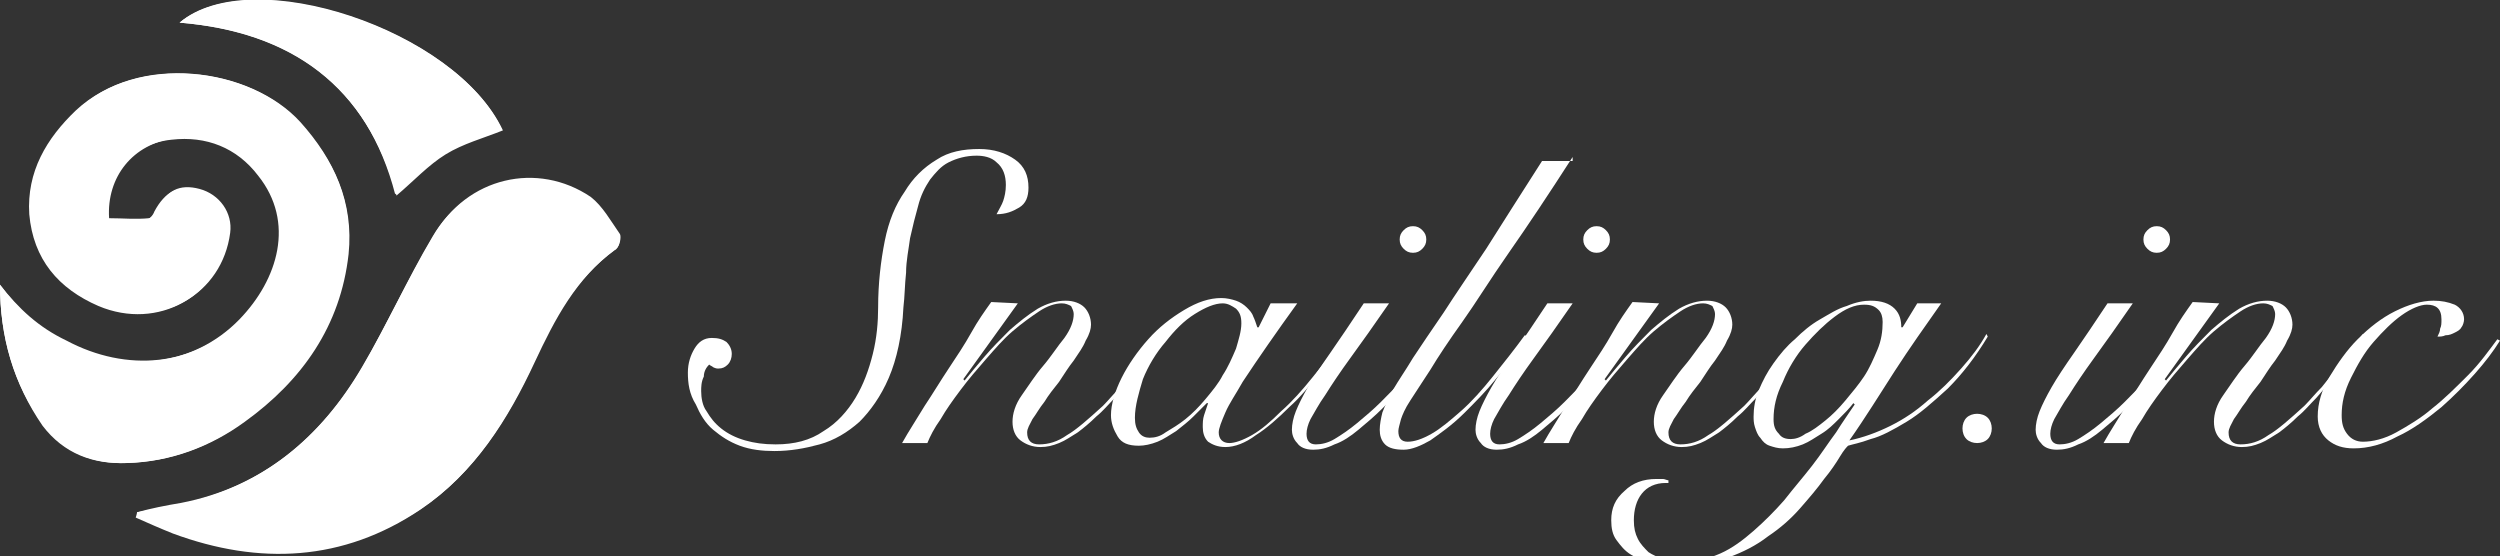 <?xml version="1.0" encoding="utf-8"?>
<!-- Generator: Adobe Illustrator 21.0.2, SVG Export Plug-In . SVG Version: 6.00 Build 0)  -->
<svg version="1.1" id="圖層_1" xmlns="http://www.w3.org/2000/svg" xmlns:xlink="http://www.w3.org/1999/xlink" x="0px" y="0px"
	 viewBox="0 0 187.9 41.8" style="enable-background:new 0 0 187.9 41.8;" xml:space="preserve">
<rect x="0" y="0" width="187.9" height="41.8" fill="#333333" stroke="none"/>
<style type="text/css">
	.st0{fill:#FFFFFF;}
</style>
<g id="圖層_1_2_">
	<g id="圖層_1_1_">
	</g>
</g>
<g id="Layer_1_1_">
	<g>
		<g>
			<path class="st0" d="M0,21.4c0,3.9,1,7.5,3.3,10.6c1.6,2.1,3.8,2.9,6.3,2.8c3.2-0.1,6.2-1.2,8.8-3.1c4.3-3.1,7.2-7.2,7.8-12.6
				c0.4-3.9-1.1-7.1-3.6-9.9C18.8,5,10.3,4,5.9,8.2c-2.2,2.1-3.7,4.6-3.5,7.8c0.2,3.4,2.1,5.6,5.2,6.9c4.5,1.9,9.1-0.8,9.7-5.4
				c0.2-1.5-0.8-2.9-2.3-3.3c-1.5-0.4-2.5,0.1-3.2,1.6c-0.1,0.2-0.4,0.6-0.6,0.6c-1,0.1-2,0-3,0c-0.2-3.1,1.8-5.6,4.9-6
				c2.6-0.3,4.9,0.6,6.5,2.7c2.7,3.5,1.4,7.8-1.4,10.8C14.7,27.6,9.5,28,5,25.6C2.9,24.6,1.4,23.2,0,21.4z M10.3,38.5
				c0,0.1,0,0.2,0,0.3c0.9,0.4,1.9,0.8,2.8,1.2c6.5,2.4,12.7,2.1,18.6-1.8c4-2.7,6.5-6.7,8.5-11c1.5-3.2,3.1-6.3,6.1-8.5
				c0.3-0.2,0.4-0.9,0.3-1.1c-0.7-1-1.3-2.1-2.2-2.8c-4-2.7-9.3-1.5-11.8,2.9c-1.9,3.2-3.5,6.6-5.3,9.8c-3.1,5.3-7.5,9.1-13.7,10.3
				C12.4,38,11.4,38.2,10.3,38.5z M13.5,1.7c8.4,0.7,14.1,4.8,16.3,13c1.3-1.1,2.4-2.3,3.7-3.1c1.3-0.8,2.8-1.2,4.3-1.8
				C34.3,2.3,18.9-2.8,13.5,1.7z"/>
			<path class="st0" d="M0,21.4c1.3,1.8,2.9,3.3,4.8,4.3c4.5,2.4,9.7,1.9,13.2-1.7c2.9-3,4.2-7.3,1.4-10.8c-1.6-2.1-3.9-3-6.5-2.7
				c-3.1,0.3-5.1,2.8-4.9,6c1,0,2,0,3,0c0.2,0,0.5-0.3,0.6-0.6c0.8-1.5,1.8-2,3.2-1.6s2.4,1.8,2.3,3.3c-0.5,4.6-5.2,7.3-9.7,5.4
				c-3-1.3-4.9-3.5-5.2-6.9C2,12.9,3.5,10.4,5.7,8.3C10.3,4,18.8,5,22.5,9.2c2.6,2.8,4.1,6,3.6,9.9c-0.6,5.4-3.5,9.5-7.8,12.6
				c-2.6,1.9-5.5,3-8.8,3.1C7,34.9,4.8,34.1,3.2,32C1,28.8,0,25.3,0,21.4z"/>
			<path class="st0" d="M10.3,38.5c1.1-0.2,2.1-0.4,3.2-0.6c6.2-1.3,10.6-5,13.7-10.3c1.9-3.2,3.4-6.6,5.3-9.8
				c2.5-4.3,7.8-5.6,11.8-2.9c0.9,0.6,1.6,1.8,2.2,2.8c0.2,0.2,0,1-0.3,1.1c-3,2.2-4.6,5.2-6.1,8.5c-2,4.3-4.5,8.3-8.5,11
				c-5.8,3.9-12.1,4.2-18.6,1.8c-1-0.4-1.9-0.8-2.8-1.2C10.3,38.6,10.3,38.5,10.3,38.5z"/>
			<path class="st0" d="M13.5,1.7c5.4-4.6,20.8,0.6,24.2,8c-1.4,0.6-3,1-4.3,1.8s-2.4,2-3.7,3.1C27.6,6.5,22,2.4,13.5,1.7z"/>
		</g>
		<g>
			<path class="st0" d="M53.5,25.4c0.5,0,0.8,0.1,1.1,0.3c0.2,0.2,0.4,0.5,0.4,0.9c0,0.3-0.1,0.6-0.3,0.8c-0.2,0.2-0.4,0.3-0.7,0.3
				c-0.1,0-0.2,0-0.4-0.1c-0.1-0.1-0.2-0.1-0.3-0.2c-0.2,0.2-0.4,0.5-0.4,0.9c-0.2,0.4-0.2,0.8-0.2,1.1c0,0.5,0.1,1.1,0.4,1.5
				c0.3,0.5,0.6,0.9,1.1,1.3c0.5,0.4,1.1,0.7,1.8,0.9s1.4,0.3,2.3,0.3c1.4,0,2.6-0.3,3.6-1c1-0.6,1.8-1.5,2.4-2.5
				c0.6-1,1-2.1,1.3-3.3c0.3-1.2,0.4-2.4,0.4-3.5c0-1.8,0.2-3.5,0.5-5s0.8-2.7,1.5-3.7c0.6-1,1.4-1.8,2.4-2.4c0.9-0.6,2-0.8,3.2-0.8
				c1.1,0,2,0.3,2.7,0.8s1,1.2,1,2.1c0,0.7-0.2,1.2-0.7,1.5s-1,0.5-1.7,0.5c0.2-0.4,0.4-0.7,0.5-1s0.2-0.7,0.2-1.2
				c0-0.7-0.2-1.3-0.7-1.7c-0.4-0.4-1-0.5-1.5-0.5c-0.8,0-1.5,0.2-2.1,0.5s-1,0.8-1.4,1.3c-0.4,0.6-0.7,1.2-0.9,2
				c-0.2,0.7-0.4,1.5-0.6,2.4c-0.1,0.8-0.3,1.7-0.3,2.6c-0.1,0.9-0.1,1.8-0.2,2.6c-0.1,2.1-0.5,3.9-1.1,5.3
				c-0.6,1.4-1.4,2.5-2.2,3.3c-0.9,0.8-1.9,1.4-3,1.7s-2.2,0.5-3.4,0.5c-0.9,0-1.8-0.1-2.6-0.4c-0.8-0.3-1.4-0.7-2-1.2
				c-0.6-0.5-1-1.2-1.3-1.9c-0.5-0.8-0.6-1.6-0.6-2.4c0-0.7,0.2-1.3,0.5-1.8S52.9,25.4,53.5,25.4z"/>
			<path class="st0" d="M76.5,22.8l-4.1,5.7l0.1,0.1c0.4-0.5,0.9-1.1,1.5-1.8c0.6-0.7,1.2-1.3,1.9-2c0.7-0.6,1.3-1.1,2.1-1.6
				c0.7-0.4,1.4-0.6,2.1-0.6c0.6,0,1.1,0.2,1.4,0.5s0.5,0.8,0.5,1.3c0,0.3-0.1,0.7-0.4,1.2c-0.2,0.5-0.5,0.9-0.9,1.5
				c-0.4,0.5-0.7,1-1.1,1.6c-0.4,0.5-0.8,1-1.1,1.5c-0.4,0.5-0.6,0.9-0.9,1.3c-0.2,0.4-0.4,0.7-0.4,1c0,0.6,0.3,0.9,0.9,0.9
				c0.7,0,1.4-0.2,2.1-0.7c0.7-0.4,1.6-1.2,2.7-2.2c0.4-0.4,0.8-0.9,1.3-1.4c0.4-0.5,0.8-1,1.2-1.5c0.4-0.5,0.7-0.9,1.1-1.4
				c0.3-0.4,0.6-0.8,0.8-1.1l0.2,0.1c-0.4,0.6-0.9,1.4-1.6,2.2c-0.7,0.9-1.4,1.7-2.1,2.5c-0.5,0.5-0.9,1-1.4,1.4
				c-0.5,0.5-1,0.9-1.4,1.2c-0.5,0.3-0.9,0.6-1.4,0.8s-0.9,0.3-1.4,0.3c-0.6,0-1.1-0.2-1.5-0.5s-0.6-0.8-0.6-1.4
				c0-0.6,0.2-1.3,0.7-2s1-1.5,1.6-2.2s1.1-1.5,1.6-2.1c0.5-0.7,0.7-1.3,0.7-1.8c0-0.2-0.1-0.4-0.2-0.6c-0.2-0.1-0.4-0.2-0.7-0.2
				c-0.5,0-1.1,0.2-1.7,0.6s-1.3,0.9-2,1.5s-1.3,1.3-2,2.1c-0.7,0.8-1.3,1.5-1.9,2.3s-1.1,1.5-1.5,2.2c-0.5,0.7-0.8,1.3-1,1.8h-1.9
				c0.5-0.9,1.1-1.8,1.7-2.8c0.6-0.9,1.2-1.9,1.8-2.8s1.2-1.8,1.7-2.7c0.5-0.9,1-1.6,1.5-2.3L76.5,22.8z"/>
			<path class="st0" d="M95.5,22.8h2c-0.8,1.1-1.5,2.1-2.2,3.1s-1.3,1.9-1.9,2.8c-0.5,0.9-1,1.6-1.3,2.3c-0.3,0.7-0.5,1.2-0.5,1.5
				c0,0.5,0.3,0.8,0.8,0.8c0.4,0,1-0.2,1.7-0.6c0.7-0.4,1.4-1,2.2-1.8c0.8-0.7,1.6-1.6,2.4-2.6s1.6-2,2.4-3.2l0.2,0.1
				c-0.6,0.8-1.2,1.8-2,2.7c-0.8,1-1.5,1.9-2.4,2.7c-0.8,0.8-1.7,1.6-2.5,2.1c-0.8,0.6-1.6,0.9-2.3,0.9c-0.6,0-1-0.2-1.3-0.4
				c-0.3-0.3-0.4-0.7-0.4-1.1c0-0.3,0-0.6,0.1-0.9s0.2-0.6,0.3-0.9h-0.1c-0.3,0.3-0.6,0.6-1,1s-0.8,0.7-1.3,1.1
				c-0.5,0.3-0.9,0.6-1.4,0.8s-1,0.3-1.4,0.3c-0.8,0-1.3-0.2-1.6-0.7s-0.5-1-0.5-1.6c0-0.8,0.3-1.8,0.8-2.8s1.2-2,2-2.9
				s1.7-1.6,2.7-2.2s1.9-0.9,2.8-0.9c0.4,0,0.8,0.1,1.1,0.2s0.6,0.3,0.8,0.5c0.2,0.2,0.4,0.4,0.5,0.7c0.1,0.2,0.2,0.5,0.3,0.8h0.1
				L95.5,22.8z M85.3,31.4c0,0.5,0.1,0.8,0.3,1.1c0.2,0.3,0.5,0.4,0.8,0.4c0.4,0,0.8-0.1,1.2-0.4c0.5-0.3,1-0.6,1.5-1s1-0.9,1.5-1.5
				s1-1.2,1.3-1.8c0.4-0.6,0.7-1.3,1-2c0.2-0.7,0.4-1.3,0.4-1.9c0-0.5-0.1-0.8-0.4-1.1c-0.3-0.2-0.6-0.4-1-0.4
				c-0.6,0-1.3,0.3-2.1,0.8s-1.5,1.2-2.2,2.1c-0.7,0.8-1.3,1.8-1.7,2.8C85.6,29.5,85.3,30.5,85.3,31.4z"/>
			<path class="st0" d="M104.4,22.8c-1.1,1.6-2.1,3-2.9,4.1s-1.4,2-1.9,2.8c-0.5,0.7-0.8,1.3-1.1,1.8c-0.2,0.4-0.3,0.8-0.3,1.1
				c0,0.5,0.2,0.8,0.7,0.8c0.4,0,0.9-0.1,1.4-0.4c0.5-0.3,1.1-0.7,1.7-1.2c0.6-0.5,1.2-1,1.8-1.6s1.2-1.2,1.7-1.8
				c0.5-0.6,1-1.2,1.4-1.7s0.7-1,0.9-1.3l0.2,0.2c-0.2,0.4-0.6,0.9-1,1.5s-0.9,1.2-1.4,1.8c-0.5,0.6-1.1,1.2-1.7,1.8
				c-0.6,0.6-1.2,1.1-1.8,1.6c-0.6,0.5-1.2,0.9-1.8,1.1c-0.6,0.3-1.1,0.4-1.6,0.4c-0.6,0-1-0.2-1.2-0.5c-0.3-0.3-0.4-0.7-0.4-1
				c0-0.4,0.1-0.9,0.3-1.4c0.2-0.5,0.5-1.1,0.9-1.8c0.4-0.7,1-1.6,1.7-2.6s1.5-2.2,2.5-3.7C102.5,22.8,104.4,22.8,104.4,22.8z
				 M106.2,17c0.3,0,0.5,0.1,0.7,0.3c0.2,0.2,0.3,0.4,0.3,0.7c0,0.3-0.1,0.5-0.3,0.7c-0.2,0.2-0.4,0.3-0.7,0.3s-0.5-0.1-0.7-0.3
				c-0.2-0.2-0.3-0.4-0.3-0.7c0-0.3,0.1-0.5,0.3-0.7C105.7,17.1,105.9,17,106.2,17z"/>
			<path class="st0" d="M118.2,11.8c-1.8,2.8-3.4,5.2-4.8,7.2s-2.5,3.8-3.5,5.2c-1,1.4-1.8,2.6-2.4,3.6c-0.6,0.9-1.1,1.7-1.5,2.3
				c-0.4,0.6-0.6,1.1-0.7,1.4c-0.1,0.4-0.2,0.7-0.2,0.9c0,0.5,0.2,0.8,0.7,0.8s1.1-0.2,1.8-0.6c0.7-0.4,1.4-1,2.2-1.7
				s1.6-1.6,2.4-2.6s1.6-2,2.4-3.1l0.3,0.1c-0.7,1.1-1.5,2.1-2.4,3.1c-0.8,1-1.6,1.8-2.4,2.6c-1,1-1.9,1.6-2.6,2.1
				c-0.7,0.4-1.4,0.7-2,0.7s-1.1-0.1-1.4-0.4c-0.3-0.3-0.4-0.7-0.4-1.1c0-0.4,0.1-0.9,0.2-1.3c0.2-0.5,0.4-1,0.8-1.7
				s0.9-1.4,1.5-2.4c0.6-0.9,1.4-2.1,2.3-3.4c0.9-1.4,2-3,3.2-4.8c1.2-1.9,2.6-4.1,4.2-6.6h2.3V11.8z"/>
			<path class="st0" d="M118.2,22.8c-1.1,1.6-2.1,3-2.9,4.1s-1.4,2-1.9,2.8c-0.5,0.7-0.8,1.3-1.1,1.8c-0.2,0.4-0.3,0.8-0.3,1.1
				c0,0.5,0.2,0.8,0.7,0.8c0.4,0,0.9-0.1,1.4-0.4c0.5-0.3,1.1-0.7,1.7-1.2c0.6-0.5,1.2-1,1.8-1.6s1.2-1.2,1.7-1.8
				c0.5-0.6,1-1.2,1.4-1.7s0.7-1,0.9-1.3l0.2,0.2c-0.2,0.4-0.6,0.9-1,1.5s-0.9,1.2-1.4,1.8c-0.5,0.6-1.1,1.2-1.7,1.8
				c-0.6,0.6-1.2,1.1-1.8,1.6c-0.6,0.5-1.2,0.9-1.8,1.1c-0.6,0.3-1.1,0.4-1.6,0.4c-0.6,0-1-0.2-1.2-0.5c-0.3-0.3-0.4-0.7-0.4-1
				c0-0.4,0.1-0.9,0.3-1.4c0.2-0.5,0.5-1.1,0.9-1.8c0.4-0.7,1-1.6,1.7-2.6s1.5-2.2,2.5-3.7C116.3,22.8,118.2,22.8,118.2,22.8z
				 M120,17c0.3,0,0.5,0.1,0.7,0.3c0.2,0.2,0.3,0.4,0.3,0.7c0,0.3-0.1,0.5-0.3,0.7S120.3,19,120,19s-0.5-0.1-0.7-0.3
				c-0.2-0.2-0.3-0.4-0.3-0.7c0-0.3,0.1-0.5,0.3-0.7C119.5,17.1,119.7,17,120,17z"/>
			<path class="st0" d="M124.7,22.8l-4.1,5.7l0.1,0.1c0.4-0.5,0.9-1.1,1.5-1.8c0.6-0.7,1.2-1.3,1.9-2c0.7-0.6,1.3-1.1,2.1-1.6
				c0.7-0.4,1.4-0.6,2.1-0.6c0.6,0,1.1,0.2,1.4,0.5c0.3,0.3,0.5,0.8,0.5,1.3c0,0.3-0.1,0.7-0.4,1.2c-0.2,0.5-0.5,0.9-0.9,1.5
				c-0.4,0.5-0.7,1-1.1,1.6c-0.4,0.5-0.8,1-1.1,1.5c-0.4,0.5-0.6,0.9-0.9,1.3c-0.2,0.4-0.4,0.7-0.4,1c0,0.6,0.3,0.9,0.9,0.9
				c0.7,0,1.4-0.2,2.1-0.7c0.7-0.4,1.6-1.2,2.7-2.2c0.4-0.4,0.8-0.9,1.3-1.4c0.4-0.5,0.8-1,1.2-1.5s0.7-0.9,1.1-1.4
				c0.3-0.4,0.6-0.8,0.8-1.1l0.2,0.1c-0.4,0.6-0.9,1.4-1.6,2.2c-0.7,0.9-1.4,1.7-2.1,2.5c-0.5,0.5-0.9,1-1.4,1.4
				c-0.5,0.5-1,0.9-1.4,1.2c-0.5,0.3-0.9,0.6-1.4,0.8s-0.9,0.3-1.4,0.3c-0.6,0-1.1-0.2-1.5-0.5s-0.6-0.8-0.6-1.4
				c0-0.6,0.2-1.3,0.7-2s1-1.5,1.6-2.2s1.1-1.5,1.6-2.1c0.5-0.7,0.7-1.3,0.7-1.8c0-0.2-0.1-0.4-0.2-0.6c-0.2-0.1-0.4-0.2-0.7-0.2
				c-0.5,0-1.1,0.2-1.7,0.6s-1.3,0.9-2,1.5s-1.3,1.3-2,2.1c-0.7,0.8-1.3,1.5-1.9,2.3s-1.1,1.5-1.5,2.2c-0.5,0.7-0.8,1.3-1,1.8H116
				c0.5-0.9,1.1-1.8,1.7-2.8c0.6-0.9,1.2-1.9,1.8-2.8s1.2-1.8,1.7-2.7c0.5-0.9,1-1.6,1.5-2.3L124.7,22.8z"/>
			<path class="st0" d="M145.9,22.8c-1.2,1.7-2.4,3.4-3.5,5.1s-2.2,3.5-3.4,5.2c1-0.2,2.1-0.6,3.1-1.1c1-0.5,1.9-1.1,2.8-1.9
				c0.9-0.7,1.7-1.5,2.5-2.4s1.4-1.7,1.9-2.6l0.1,0.2c-0.9,1.5-1.9,2.8-3,3.9c-1.1,1-2.1,1.9-3.1,2.5c-1,0.6-1.9,1.1-2.7,1.3
				c-0.8,0.3-1.4,0.4-1.7,0.5c-0.1,0.1-0.3,0.3-0.6,0.8s-0.7,1.1-1.2,1.7c-0.5,0.7-1.1,1.4-1.8,2.2s-1.5,1.5-2.4,2.1
				c-0.9,0.7-1.9,1.2-3,1.6c-1.1,0.4-2.3,0.7-3.5,0.7c-0.7,0-1.4-0.1-2.1-0.2c-0.6-0.2-1.2-0.4-1.7-0.7s-0.8-0.7-1.1-1.1
				c-0.3-0.4-0.4-0.9-0.4-1.5c0-0.9,0.3-1.6,1-2.2c0.6-0.6,1.4-0.9,2.4-0.9c0.2,0,0.4,0,0.5,0s0.3,0.1,0.4,0.1v0.2h-0.2
				c-0.8,0-1.4,0.3-1.8,0.8s-0.6,1.2-0.6,2c0,0.6,0.1,1,0.3,1.4s0.5,0.7,0.8,1c0.3,0.2,0.7,0.4,1.2,0.5s1,0.2,1.5,0.2
				c0.9,0,1.8-0.2,2.7-0.6c0.9-0.4,1.7-1,2.5-1.7s1.6-1.5,2.3-2.3c0.7-0.9,1.4-1.7,2.1-2.6c0.7-0.9,1.2-1.7,1.8-2.5
				c0.5-0.8,1-1.5,1.4-2.1l-0.1-0.1c-0.3,0.4-0.7,0.8-1.1,1.2c-0.4,0.4-0.8,0.8-1.3,1.1s-0.9,0.6-1.4,0.8s-1,0.3-1.5,0.3
				c-0.4,0-0.7-0.1-1-0.2c-0.3-0.1-0.5-0.3-0.7-0.6c-0.2-0.2-0.3-0.5-0.4-0.8c-0.1-0.3-0.1-0.6-0.1-0.8c0-0.6,0.1-1.3,0.4-2
				c0.3-0.7,0.6-1.3,1.1-2s1-1.3,1.6-1.8c0.6-0.6,1.2-1.1,1.9-1.5s1.3-0.8,2-1c0.7-0.3,1.3-0.4,1.8-0.4c0.8,0,1.4,0.2,1.8,0.6
				c0.4,0.4,0.5,0.9,0.5,1.4h0.1l1.1-1.8C144.1,22.8,145.9,22.8,145.9,22.8z M140.1,22.9c-0.7,0-1.4,0.3-2.2,0.9s-1.5,1.3-2.2,2.1
				c-0.7,0.8-1.3,1.8-1.7,2.8c-0.5,1-0.7,1.9-0.7,2.8c0,0.5,0.1,0.8,0.4,1.1c0.2,0.3,0.5,0.4,0.9,0.4c0.3,0,0.7-0.1,1.1-0.4
				c0.5-0.2,1-0.6,1.5-1s1-0.9,1.5-1.5s1-1.2,1.4-1.8c0.4-0.6,0.7-1.3,1-2s0.4-1.4,0.4-2.1c0-0.4-0.1-0.7-0.3-0.9
				C140.9,23,140.6,22.9,140.1,22.9z"/>
			<path class="st0" d="M148.6,31.1c0.3,0,0.6,0.1,0.8,0.3c0.2,0.2,0.3,0.5,0.3,0.8s-0.1,0.6-0.3,0.8s-0.5,0.3-0.8,0.3
				s-0.6-0.1-0.8-0.3s-0.3-0.5-0.3-0.8c0-0.3,0.1-0.6,0.3-0.8C148,31.2,148.3,31.1,148.6,31.1z"/>
			<path class="st0" d="M160.3,22.8c-1.1,1.6-2.1,3-2.9,4.1c-0.8,1.1-1.4,2-1.9,2.8c-0.5,0.7-0.8,1.3-1.1,1.8
				c-0.2,0.4-0.3,0.8-0.3,1.1c0,0.5,0.2,0.8,0.7,0.8c0.4,0,0.9-0.1,1.4-0.4c0.5-0.3,1.1-0.7,1.7-1.2c0.6-0.5,1.2-1,1.8-1.6
				s1.2-1.2,1.7-1.8c0.5-0.6,1-1.2,1.4-1.7s0.7-1,0.9-1.3l0.2,0.2c-0.2,0.4-0.6,0.9-1,1.5s-0.9,1.2-1.4,1.8
				c-0.5,0.6-1.1,1.2-1.7,1.8c-0.6,0.6-1.2,1.1-1.8,1.6c-0.6,0.5-1.2,0.9-1.8,1.1c-0.6,0.3-1.1,0.4-1.6,0.4c-0.6,0-1-0.2-1.2-0.5
				c-0.3-0.3-0.4-0.7-0.4-1c0-0.4,0.1-0.9,0.3-1.4s0.5-1.1,0.9-1.8c0.4-0.7,1-1.6,1.7-2.6s1.5-2.2,2.5-3.7
				C158.4,22.8,160.3,22.8,160.3,22.8z M162.1,17c0.3,0,0.5,0.1,0.7,0.3c0.2,0.2,0.3,0.4,0.3,0.7c0,0.3-0.1,0.5-0.3,0.7
				s-0.4,0.3-0.7,0.3s-0.5-0.1-0.7-0.3c-0.2-0.2-0.3-0.4-0.3-0.7c0-0.3,0.1-0.5,0.3-0.7C161.6,17.1,161.8,17,162.1,17z"/>
			<path class="st0" d="M166.8,22.8l-4.1,5.7l0.1,0.1c0.4-0.5,0.9-1.1,1.5-1.8c0.6-0.7,1.2-1.3,1.9-2c0.7-0.6,1.3-1.1,2.1-1.6
				c0.7-0.4,1.4-0.6,2.1-0.6c0.6,0,1.1,0.2,1.4,0.5c0.3,0.3,0.5,0.8,0.5,1.3c0,0.3-0.1,0.7-0.4,1.2c-0.2,0.5-0.5,0.9-0.9,1.5
				c-0.4,0.5-0.7,1-1.1,1.6c-0.4,0.5-0.8,1-1.1,1.5c-0.4,0.5-0.6,0.9-0.9,1.3c-0.2,0.4-0.4,0.7-0.4,1c0,0.6,0.3,0.9,0.9,0.9
				c0.7,0,1.4-0.2,2.1-0.7c0.7-0.4,1.6-1.2,2.7-2.2c0.4-0.4,0.8-0.9,1.3-1.4c0.4-0.5,0.8-1,1.2-1.5s0.7-0.9,1.1-1.4
				c0.3-0.4,0.6-0.8,0.8-1.1l0.2,0.1c-0.4,0.6-0.9,1.4-1.6,2.2c-0.7,0.9-1.4,1.7-2.1,2.5c-0.5,0.5-0.9,1-1.4,1.4
				c-0.5,0.5-1,0.9-1.4,1.2c-0.5,0.3-0.9,0.6-1.4,0.8s-0.9,0.3-1.4,0.3c-0.6,0-1.1-0.2-1.5-0.5s-0.6-0.8-0.6-1.4
				c0-0.6,0.2-1.3,0.7-2s1-1.5,1.6-2.2s1.1-1.5,1.6-2.1c0.5-0.7,0.7-1.3,0.7-1.8c0-0.2-0.1-0.4-0.2-0.6c-0.2-0.1-0.4-0.2-0.7-0.2
				c-0.5,0-1.1,0.2-1.7,0.6c-0.6,0.4-1.3,0.9-2,1.5s-1.3,1.3-2,2.1c-0.7,0.8-1.3,1.5-1.9,2.3c-0.6,0.8-1.1,1.5-1.5,2.2
				c-0.5,0.7-0.8,1.3-1,1.8h-1.9c0.5-0.9,1.1-1.8,1.7-2.8c0.6-0.9,1.2-1.9,1.8-2.8s1.2-1.8,1.7-2.7c0.5-0.9,1-1.6,1.5-2.3
				L166.8,22.8z"/>
			<path class="st0" d="M187.9,25.6c-0.5,0.8-1.1,1.6-1.9,2.5c-0.8,0.9-1.6,1.7-2.5,2.5c-1.1,0.9-2.2,1.7-3.3,2.2
				c-1.1,0.6-2.2,0.9-3.3,0.9c-0.8,0-1.4-0.2-1.9-0.6c-0.5-0.4-0.8-1-0.8-1.8c0-1,0.3-2,0.9-3c0.6-1,1.3-2,2.1-2.8
				c0.9-0.9,1.8-1.6,2.8-2.1s2-0.8,2.9-0.8c0.6,0,1.1,0.1,1.6,0.3c0.4,0.2,0.7,0.6,0.7,1.1c0,0.2-0.1,0.5-0.2,0.6
				c-0.1,0.2-0.3,0.3-0.5,0.4s-0.4,0.2-0.7,0.2c-0.2,0.1-0.4,0.1-0.6,0.1c0.1-0.2,0.2-0.4,0.2-0.6c0.1-0.2,0.1-0.4,0.1-0.7
				c0-0.8-0.4-1.1-1.1-1.1c-0.5,0-1.2,0.3-1.9,0.8s-1.4,1.2-2.1,2c-0.7,0.8-1.2,1.7-1.7,2.7s-0.7,1.9-0.7,2.8c0,0.6,0.1,1,0.4,1.4
				c0.3,0.4,0.7,0.6,1.2,0.6c0.7,0,1.6-0.2,2.5-0.7c0.9-0.5,1.9-1.1,2.7-1.8c0.9-0.7,1.8-1.6,2.7-2.5s1.6-1.9,2.2-2.7L187.9,25.6z"
				/>
		</g>
	</g>
</g>
</svg>
